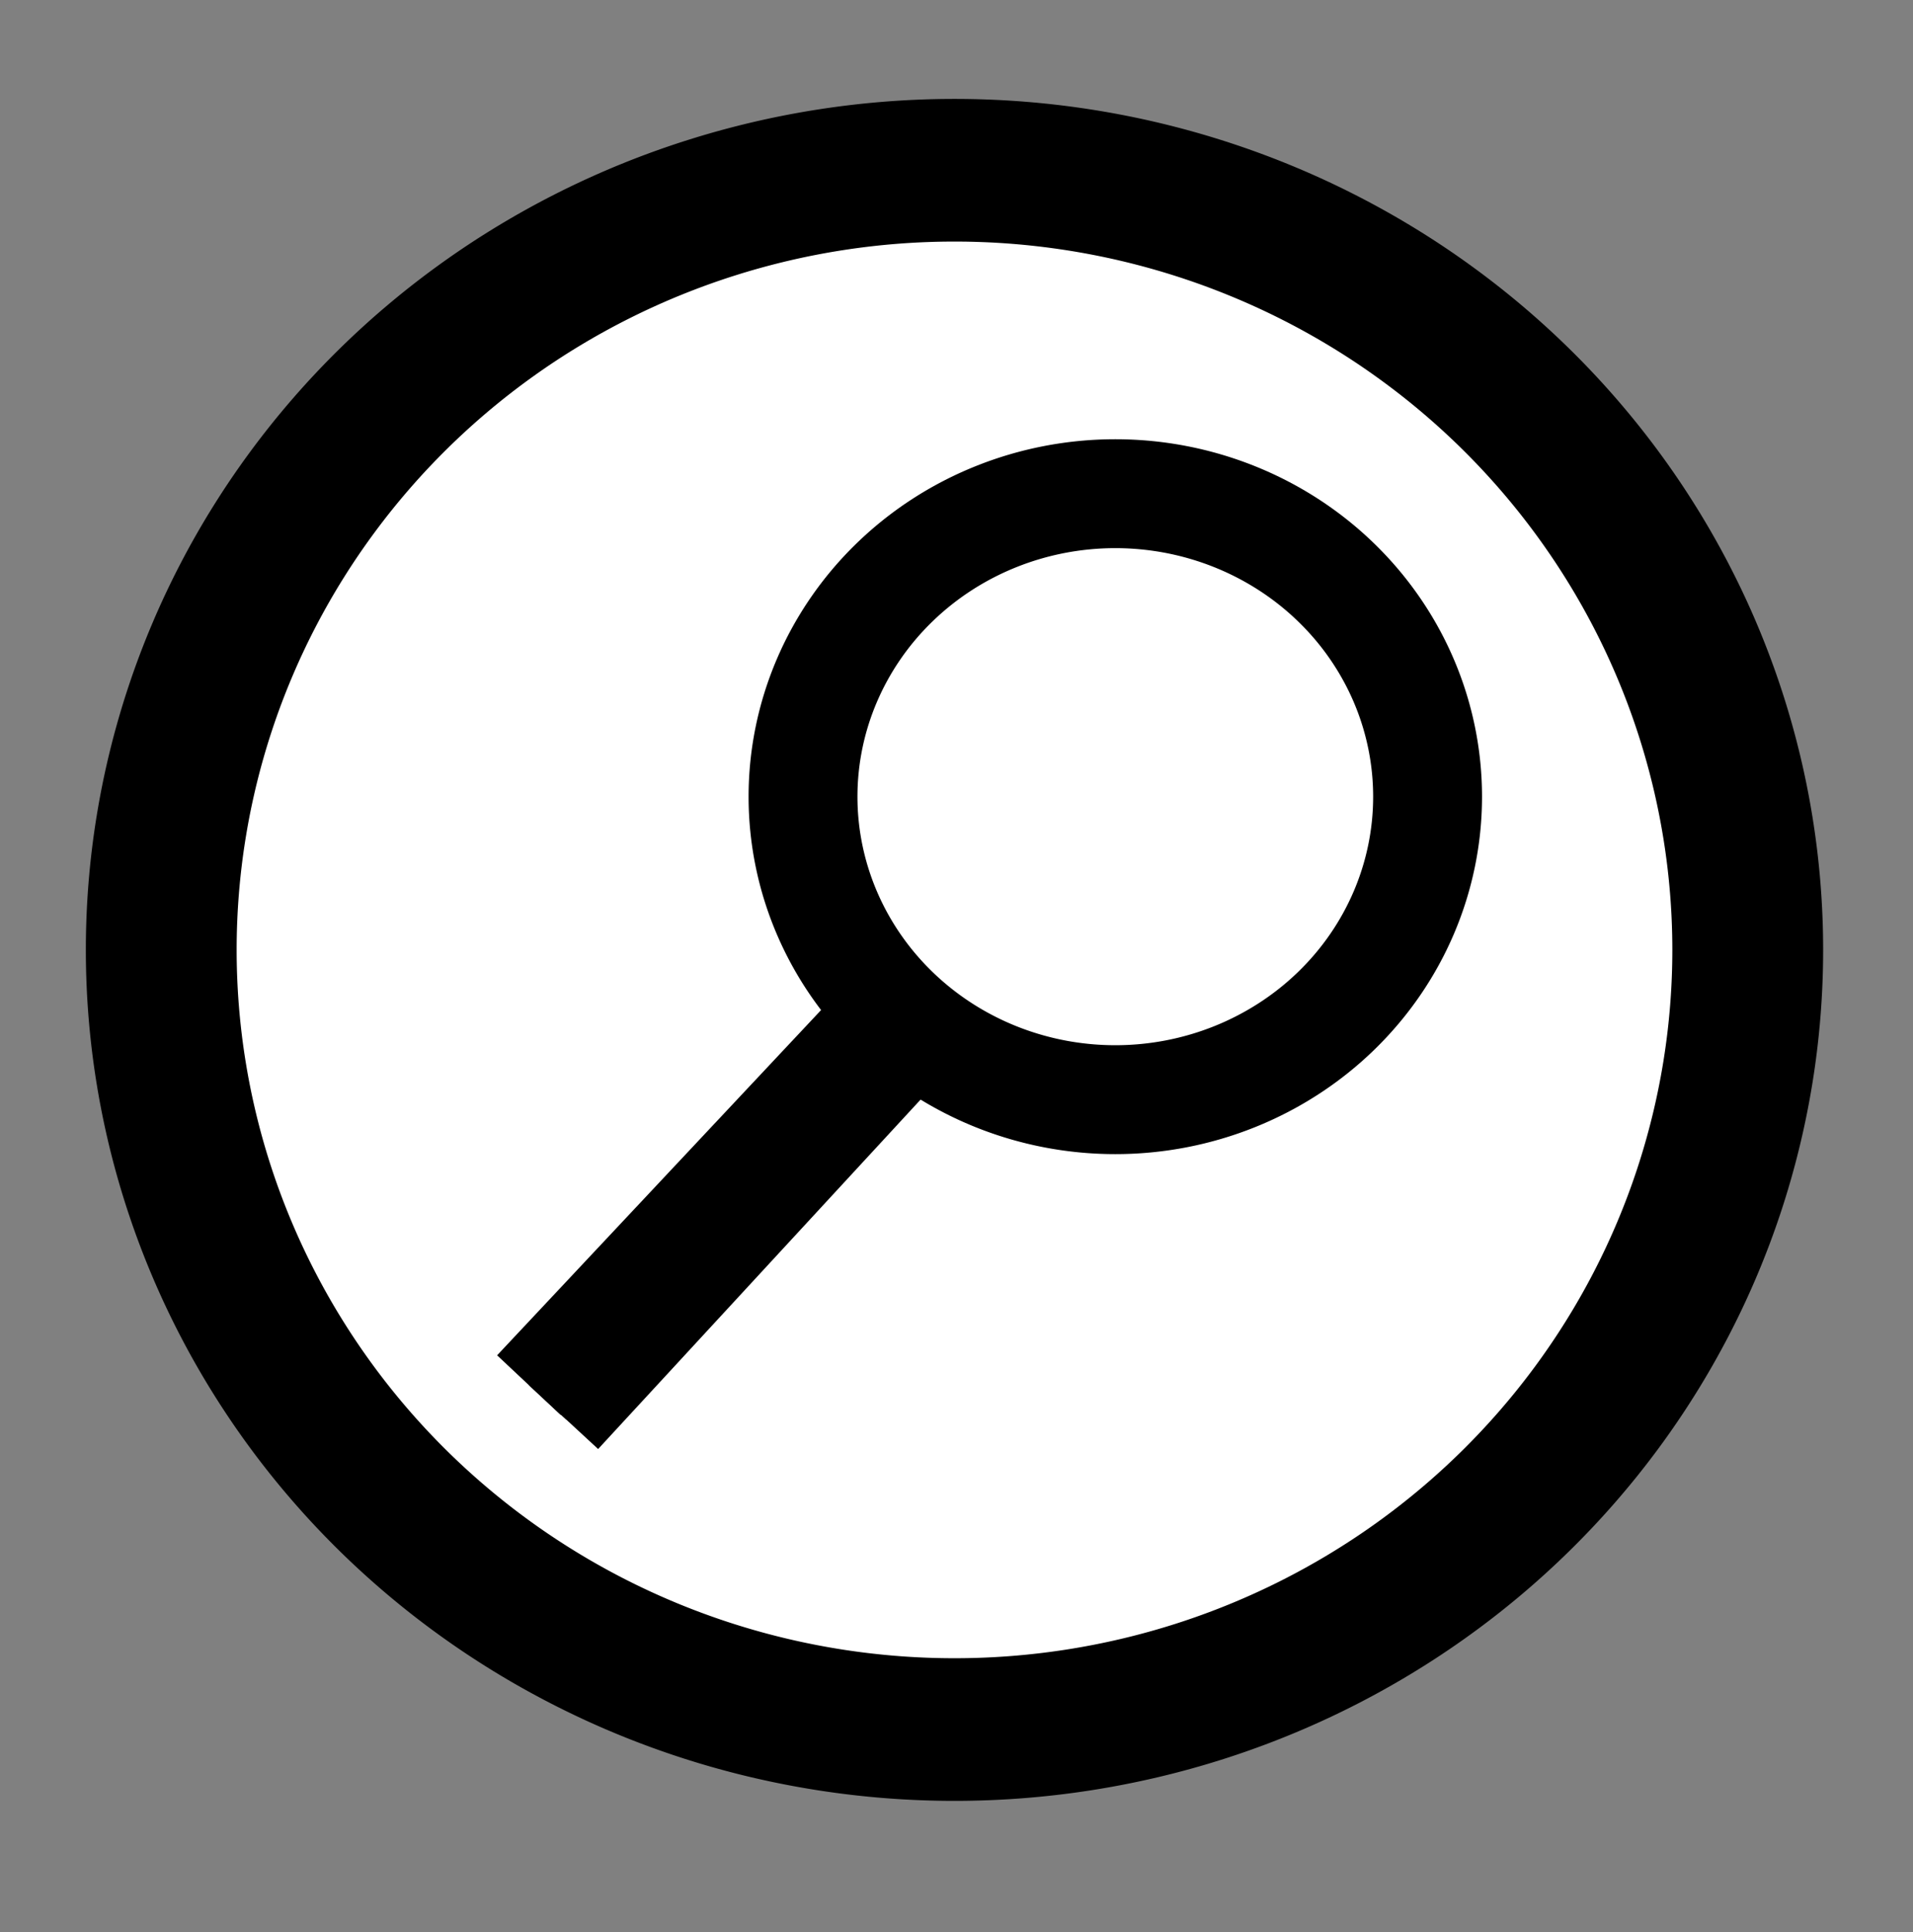 <?xml version="1.0" encoding="UTF-8" standalone="no"?>
<!-- Created with Inkscape (http://www.inkscape.org/) -->

<svg
   xmlns:dc="http://purl.org/dc/elements/1.1/"
   xmlns:cc="http://creativecommons.org/ns#"
   xmlns:rdf="http://www.w3.org/1999/02/22-rdf-syntax-ns#"
   xmlns:svg="http://www.w3.org/2000/svg"
   xmlns="http://www.w3.org/2000/svg"
   version="1.1"
   width="17.612"
   height="17.781"
   id="svg3339">
  <rect width="100%" height="100%" fill="#808080" stroke="none"/>
  <defs
     id="defs3341">
    <filter
       x="-0.053"
       y="-0.261"
       width="1.106"
       height="1.522"
       color-interpolation-filters="sRGB"
       id="filter5365">
      <feGaussianBlur
         stdDeviation="8.027"
         id="feGaussianBlur5367" />
    </filter>
    <linearGradient
       x1="828.13"
       y1="403.42"
       x2="631.54"
       y2="518.49"
       id="linearGradient20716"
       gradientUnits="userSpaceOnUse"
       gradientTransform="translate(2.74,-6.219)">
      <stop
         id="stop5150"
         style="stop-color:#2f7022;stop-opacity:1"
         offset="0" />
      <stop
         id="stop5152"
         style="stop-color:#2f7022;stop-opacity:0"
         offset="1" />
    </linearGradient>
    <linearGradient
       x1="706.99"
       y1="526.11"
       x2="809.57"
       y2="311.88"
       id="linearGradient20718"
       gradientUnits="userSpaceOnUse"
       gradientTransform="translate(-114.94,39.935)">
      <stop
         id="stop5608"
         style="stop-color:#2fb022;stop-opacity:1"
         offset="0" />
      <stop
         id="stop5610"
         style="stop-color:#2f7022;stop-opacity:0"
         offset="1" />
    </linearGradient>
    <linearGradient
       x1="375.02"
       y1="812.82"
       x2="394.83"
       y2="741.47"
       id="linearGradient5112"
       gradientUnits="userSpaceOnUse"
       gradientTransform="matrix(-0.677,0.623,-0.646,-0.702,1207.2,-108.62)">
      <stop
         id="stop3979"
         style="stop-color:#3a2d49;stop-opacity:1"
         offset="0" />
      <stop
         id="stop3981"
         style="stop-color:#3a2d49;stop-opacity:0"
         offset="1" />
    </linearGradient>
    <linearGradient
       x1="828.13"
       y1="403.42"
       x2="631.54"
       y2="518.49"
       id="linearGradient3698"
       gradientUnits="userSpaceOnUse"
       gradientTransform="translate(2.74,-6.219)">
      <stop
         id="stop3700"
         style="stop-color:#2f7022;stop-opacity:1"
         offset="0" />
      <stop
         id="stop3702"
         style="stop-color:#2f7022;stop-opacity:0"
         offset="1" />
    </linearGradient>
    <linearGradient
       x1="706.99"
       y1="526.11"
       x2="809.57"
       y2="311.88"
       id="linearGradient3704"
       gradientUnits="userSpaceOnUse"
       gradientTransform="translate(-114.94,39.935)">
      <stop
         id="stop3706"
         style="stop-color:#2fb022;stop-opacity:1"
         offset="0" />
      <stop
         id="stop3708"
         style="stop-color:#2f7022;stop-opacity:0"
         offset="1" />
    </linearGradient>
    <filter
       color-interpolation-filters="sRGB"
       id="filter6217">
      <feGaussianBlur
         result="result0"
         stdDeviation="6"
         in="SourceGraphic"
         id="feGaussianBlur6219" />
      <feDiffuseLighting
         surfaceScale="4"
         diffuseConstant="1"
         result="result5"
         lighting-color="#ffffff"
         id="feDiffuseLighting6221">
        <feDistantLight
           azimuth="235"
           elevation="45"
           id="feDistantLight6223" />
      </feDiffuseLighting>
      <feComposite
         in2="SourceGraphic"
         operator="arithmetic"
         k1="1.4"
         k2="0"
         k3="0"
         k4="0"
         in="result5"
         result="fbSourceGraphic"
         id="feComposite6225" />
      <feGaussianBlur
         in="fbSourceGraphic"
         stdDeviation="6"
         result="result0"
         id="feGaussianBlur6227" />
      <feSpecularLighting
         in="result0"
         specularExponent="25"
         result="result1"
         surfaceScale="4"
         specularConstant="1"
         lighting-color="#ffffff"
         id="feSpecularLighting6229">
        <feDistantLight
           azimuth="235"
           elevation="45"
           id="feDistantLight6231" />
      </feSpecularLighting>
      <feComposite
         in2="result1"
         operator="arithmetic"
         k1="0"
         k2="1"
         k3="1"
         k4="0"
         in="fbSourceGraphic"
         result="result4"
         id="feComposite6233" />
      <feComposite
         in2="SourceGraphic"
         operator="in"
         in="result4"
         result="result2"
         id="feComposite6235" />
    </filter>
    <linearGradient
       x1="823.32"
       y1="820.47"
       x2="814.02"
       y2="881.89"
       id="linearGradient4641"
       gradientUnits="userSpaceOnUse"
       gradientTransform="matrix(0.556,-0.022,0.013,0.58,44.125,-295.36)">
      <stop
         id="stop4398"
         style="stop-color:#97bf0f;stop-opacity:1"
         offset="0" />
      <stop
         id="stop4400"
         style="stop-color:#97bf0f;stop-opacity:0"
         offset="1" />
    </linearGradient>
    <radialGradient
       cx="827.69"
       cy="802.44"
       r="10.848"
       id="radialGradient4643"
       gradientUnits="userSpaceOnUse"
       gradientTransform="matrix(0.55,0.076,-0.3,2.139,299.55,-1626.6)">
      <stop
         id="stop4408"
         style="stop-color:#358721;stop-opacity:1"
         offset="0" />
      <stop
         id="stop4410"
         style="stop-color:#358721;stop-opacity:0"
         offset="1" />
    </radialGradient>
    <linearGradient
       x1="823.32"
       y1="820.47"
       x2="814.02"
       y2="881.89"
       id="linearGradient3726"
       gradientUnits="userSpaceOnUse"
       gradientTransform="matrix(0.556,-0.022,0.013,0.58,44.125,-295.36)">
      <stop
         id="stop3728"
         style="stop-color:#97bf0f;stop-opacity:1"
         offset="0" />
      <stop
         id="stop3730"
         style="stop-color:#97bf0f;stop-opacity:0"
         offset="1" />
    </linearGradient>
    <radialGradient
       cx="827.69"
       cy="802.44"
       r="10.848"
       id="radialGradient3732"
       gradientUnits="userSpaceOnUse"
       gradientTransform="matrix(0.55,0.076,-0.3,2.139,299.55,-1626.6)">
      <stop
         id="stop3734"
         style="stop-color:#358721;stop-opacity:1"
         offset="0" />
      <stop
         id="stop3736"
         style="stop-color:#358721;stop-opacity:0"
         offset="1" />
    </radialGradient>
    <linearGradient
       x1="375.02"
       y1="812.82"
       x2="394.83"
       y2="741.47"
       id="linearGradient3738"
       gradientUnits="userSpaceOnUse"
       gradientTransform="matrix(-0.677,0.623,-0.646,-0.702,1207.2,-108.62)">
      <stop
         id="stop3740"
         style="stop-color:#3a2d49;stop-opacity:1"
         offset="0" />
      <stop
         id="stop3742"
         style="stop-color:#3a2d49;stop-opacity:0"
         offset="1" />
    </linearGradient>
    <filter
       x="0"
       y="0"
       width="1"
       height="1"
       color-interpolation-filters="sRGB"
       id="filter3673">
      <feColorMatrix
         values="0"
         type="saturate"
         id="feColorMatrix3675" />
    </filter>
  </defs>
  <g
     transform="translate(-341.241,-523.425)"
     id="layer1">
    <path
       d="m 15.965,9.365 a 6.312,6.559 0 1 1 -12.624,0 6.312,6.559 0 1 1 12.624,0 z"
       transform="matrix(1.157,0,0,1.094,338.86,521.922)"
       id="path2987"
       style="fill:#ffffff;fill-opacity:1;stroke:#000000;stroke-width:1.2;stroke-miterlimit:10;stroke-opacity:1;stroke-dasharray:none;stroke-dashoffset:0" />
    <path
       d="m 32.25,388.594 a 6.25,6.062 0 1 1 -12.5,0 6.25,6.062 0 1 1 12.5,0 z"
       transform="matrix(0.46,0,0,0.46,339.549,352.004)"
       id="path5566"
       style="fill:none;stroke:#000000;stroke-width:2.179;stroke-miterlimit:4;stroke-opacity:1;stroke-dasharray:none" />
    <path
       d="m 346.453,536.489 3.109,-3.368 -0.3,-0.306 -3.152,3.358"
       id="path5568"
       style="fill:#000000;fill-opacity:1;stroke:#000000;stroke-width:0.802;stroke-linecap:butt;stroke-linejoin:miter;stroke-miterlimit:4;stroke-opacity:1;stroke-dasharray:none" />
  </g>
</svg>
